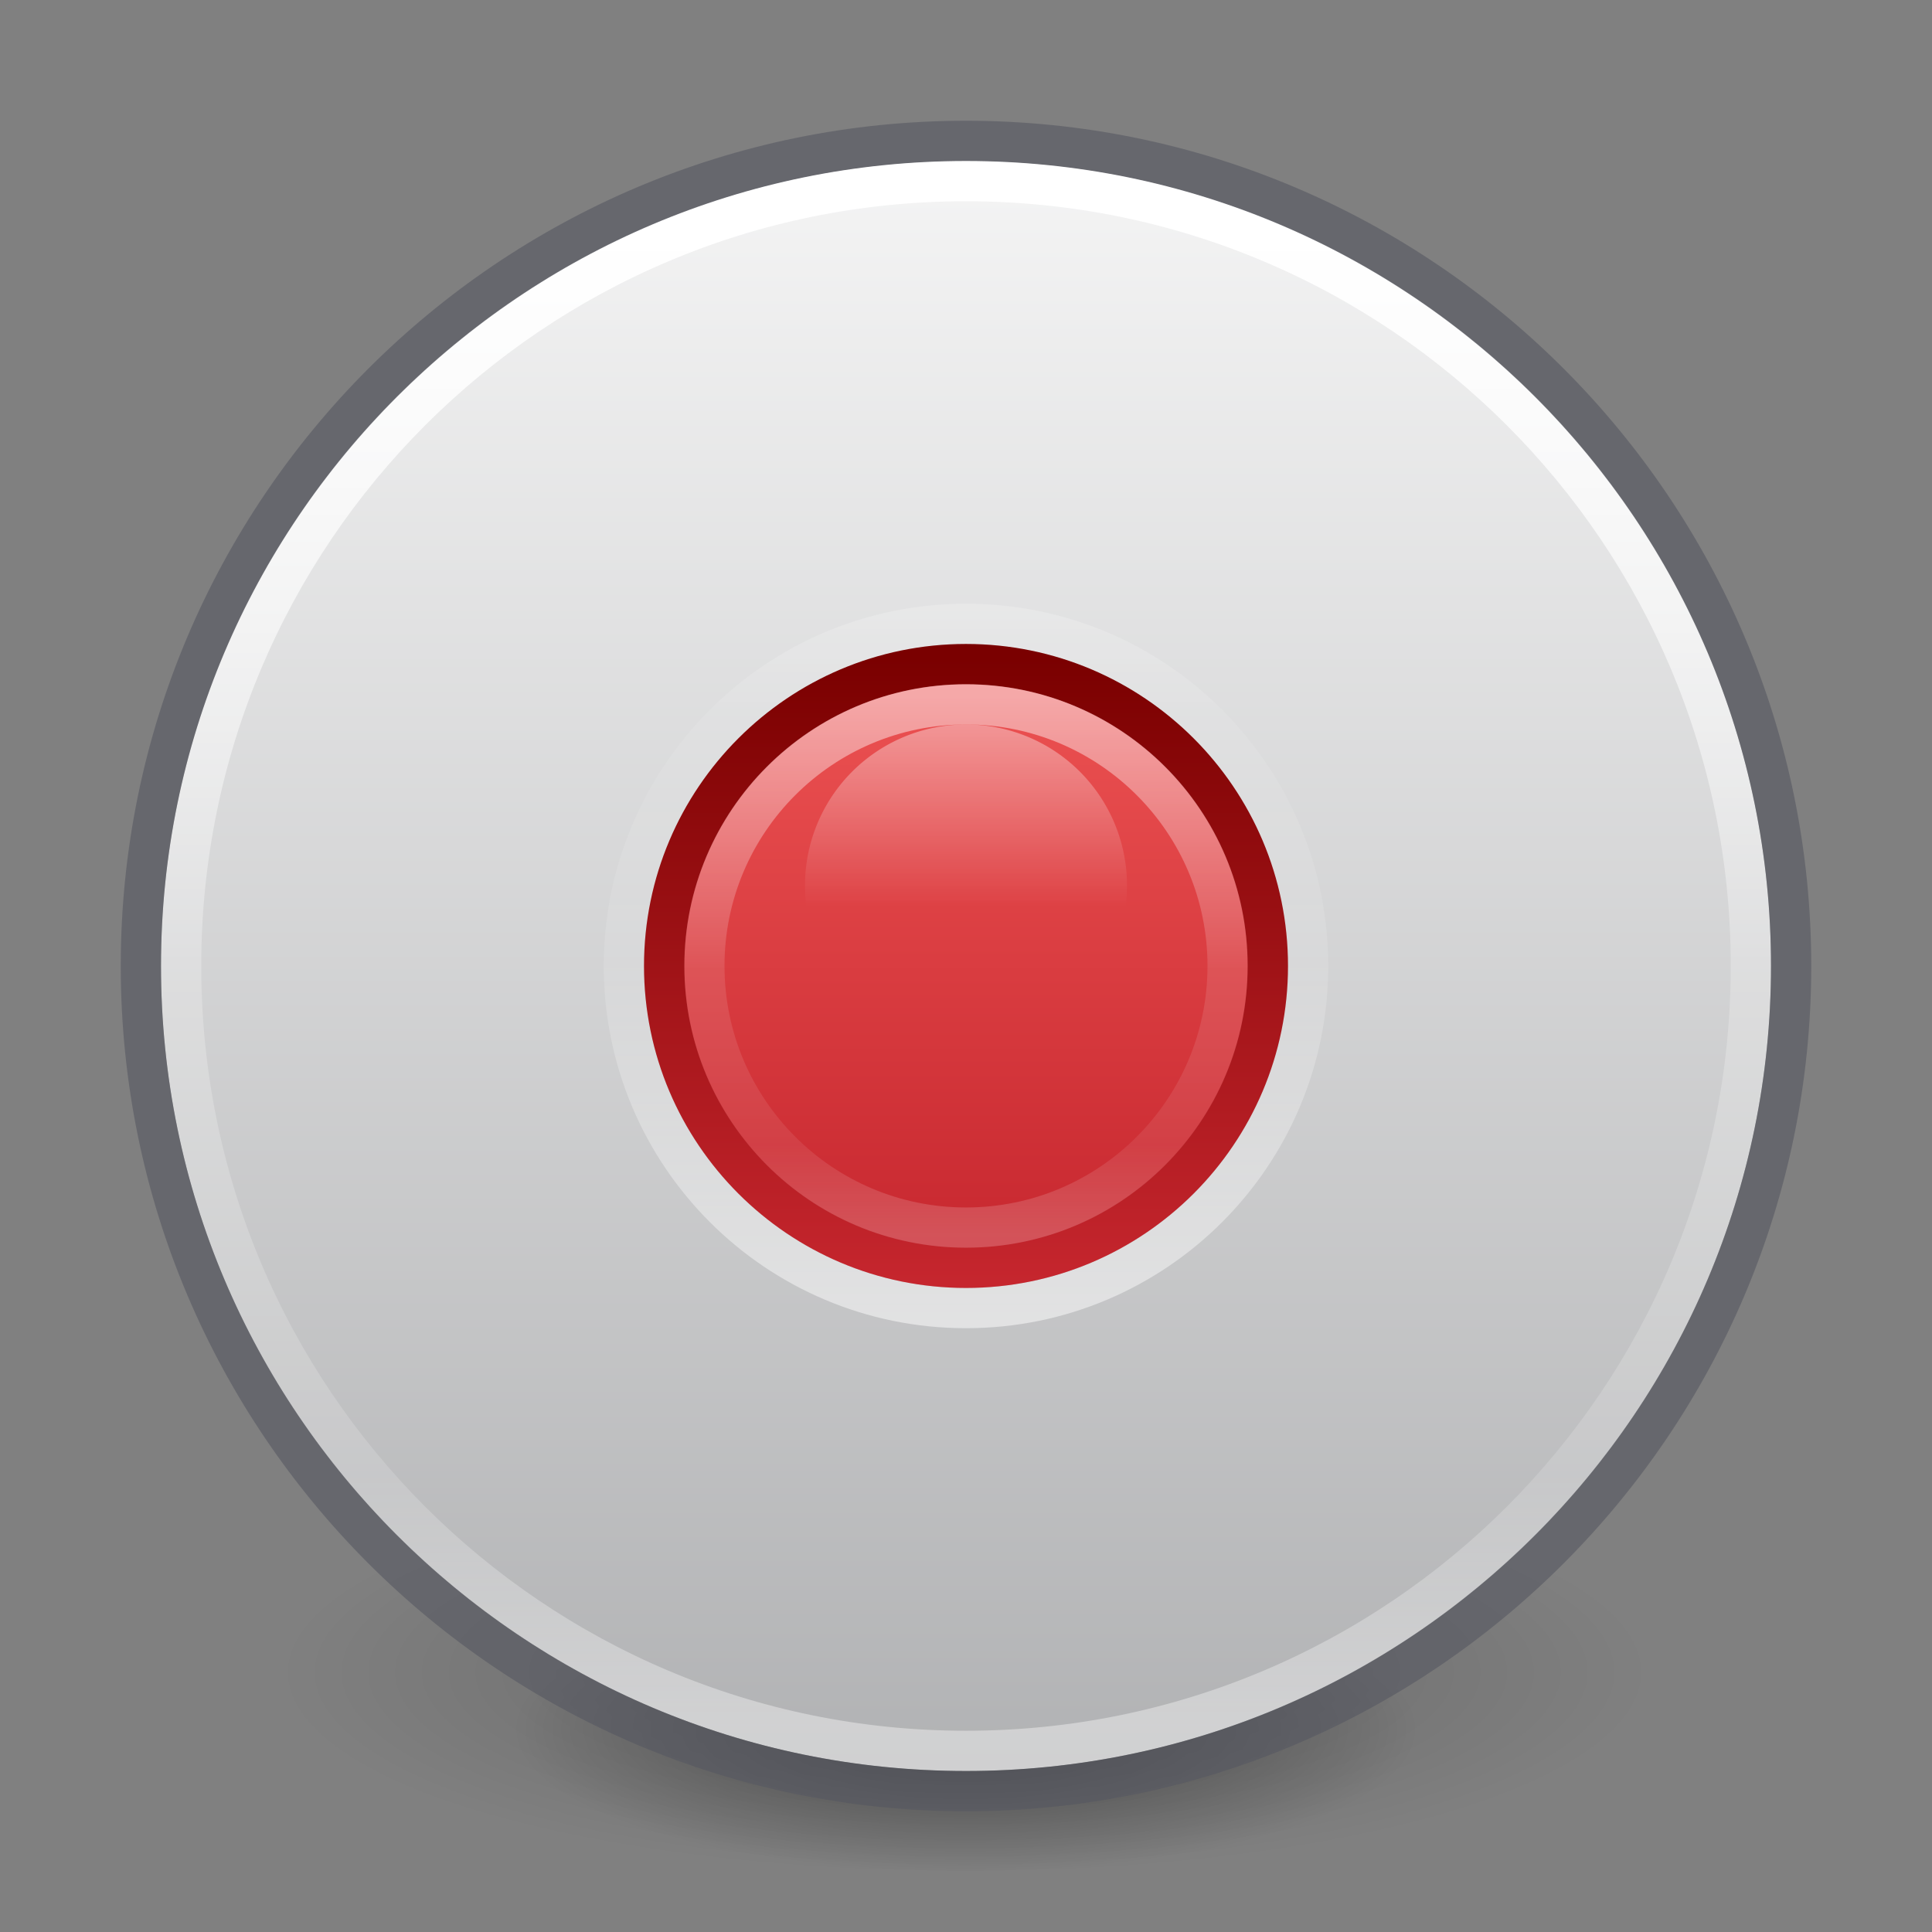 <svg xmlns="http://www.w3.org/2000/svg" xmlns:svg="http://www.w3.org/2000/svg" xmlns:xlink="http://www.w3.org/1999/xlink" id="svg3047" width="48" height="48" version="1.1"><rect width="100%" height="100%" fill="#808080" stroke="none"/><defs id="defs3049"><linearGradient id="linearGradient1004"><stop id="stop1000" offset="0" stop-color="#ed5353" stop-opacity="1"/><stop id="stop1002" offset="1" stop-color="#c6262e" stop-opacity="1"/></linearGradient><linearGradient id="linearGradient3086" x1="7.078" x2="7.078" y1="3.082" y2="45.369" gradientTransform="matrix(0.369,0,0,0.369,15.154,16.154)" gradientUnits="userSpaceOnUse"><stop id="stop2492-0" offset="0" stop-color="#7a0000" stop-opacity="1"/><stop id="stop2494-6" offset="1" stop-color="#c6262e" stop-opacity="1"/></linearGradient><linearGradient id="linearGradient3089" x1="71.204" x2="71.204" y1="6.238" y2="44.341" gradientTransform="matrix(0.351,0,0,0.351,-1.204,16.091)" gradientUnits="userSpaceOnUse"><stop id="stop4013-3" offset="0" stop-color="#fff" stop-opacity="1"/><stop id="stop4015-6" offset=".508" stop-color="#fff" stop-opacity=".235"/><stop id="stop4017-1" offset=".835" stop-color="#fff" stop-opacity=".157"/><stop id="stop4019-2" offset="1" stop-color="#fff" stop-opacity=".392"/></linearGradient><linearGradient id="linearGradient3990"><stop id="stop3992" offset="0" stop-color="#fff" stop-opacity="1"/><stop id="stop3994" offset="1" stop-color="#fff" stop-opacity="0"/></linearGradient><linearGradient id="linearGradient3101" x1="68.313" x2="68.313" y1="52.925" y2="65.922" gradientTransform="matrix(0.35,0,0,0.35,0.571,-0.532)" gradientUnits="userSpaceOnUse" xlink:href="#linearGradient3990"/><linearGradient id="linearGradient3031" x1="71.204" x2="71.204" y1="6.238" y2="44.341" gradientTransform="matrix(0.351,0,0,0.351,-1.204,15.09)" gradientUnits="userSpaceOnUse" xlink:href="#linearGradient3089"/><linearGradient id="linearGradient3039" x1="7.078" x2="7.078" y1="3.082" y2="45.369" gradientTransform="matrix(0.369,0,0,0.369,15.154,15.153)" gradientUnits="userSpaceOnUse" xlink:href="#linearGradient3086"/><linearGradient id="linearGradient3820-7-2"><stop id="stop3822-2-6" offset="0" stop-color="#000" stop-opacity="1"/><stop id="stop3824-1-2" offset="1" stop-color="#000" stop-opacity="0"/></linearGradient><radialGradient id="radialGradient3300-8-3" cx="99.189" cy="185.297" r="62.769" fx="99.189" fy="185.297" gradientTransform="matrix(0.382,7.5555777e-8,-1.8372241e-8,0.112,-5.925,36.336)" gradientUnits="userSpaceOnUse" xlink:href="#linearGradient3820-7-2"/><radialGradient id="radialGradient4192-6-5" cx="99.189" cy="185.297" r="62.769" fx="99.189" fy="185.297" gradientTransform="matrix(0.255,5.3967361e-8,-1.2248161e-8,0.08,6.716,44.241)" gradientUnits="userSpaceOnUse" xlink:href="#linearGradient3820-7-2"/><linearGradient id="linearGradient3932-9" x1="6.657" x2="39.442" y1="23" y2="23" gradientTransform="matrix(0,1.429,-1.429,0,56.857,-8.857)" gradientUnits="userSpaceOnUse" xlink:href="#linearGradient3907"/><linearGradient id="linearGradient3907"><stop id="stop3909" offset="0" stop-color="#fafafa" stop-opacity="1"/><stop id="stop3911" offset="1" stop-color="#abacae" stop-opacity="1"/></linearGradient><linearGradient id="linearGradient3111-7" x1="71.204" x2="71.204" y1="7.618" y2="43.283" gradientTransform="matrix(1.054,0,0,1.054,-51.611,-2.728)" gradientUnits="userSpaceOnUse" xlink:href="#linearGradient4011"/><linearGradient id="linearGradient4011"><stop id="stop4013-35" offset="0" stop-color="#fff" stop-opacity="1"/><stop id="stop4015-62" offset=".508" stop-color="#fff" stop-opacity=".235"/><stop id="stop4017-91" offset=".835" stop-color="#fff" stop-opacity=".157"/><stop id="stop4019-27" offset="1" stop-color="#fff" stop-opacity=".392"/></linearGradient><linearGradient id="linearGradient3993-0-6-0-8-5" x1="71.204" x2="71.204" y1="6.238" y2="44.341" gradientTransform="matrix(0.459,0,0,-0.459,-8.959,35.65)" gradientUnits="userSpaceOnUse" xlink:href="#linearGradient4011"/><linearGradient id="linearGradient1006" x1="24" x2="24" y1="16.501" y2="31.576" gradientUnits="userSpaceOnUse" xlink:href="#linearGradient1004"/></defs><g id="g4198-4-0" stroke-width="1.406" transform="matrix(0.708,0,0,0.714,1.333,0.785)"><path id="path3818-0-6-9" fill="url(#radialGradient3300-8-3)" fill-opacity="1" stroke="none" stroke-width="1.406" d="m 56,57.002 a 24,6.999 0 1 1 -48,0 24,6.999 0 1 1 48,0 z" opacity=".2"/><path id="path4190-2-3" fill="url(#radialGradient4192-6-5)" fill-opacity="1" stroke="none" stroke-width="1.406" d="m 48,59.002 a 16,4.999 0 1 1 -32,0 16,4.999 0 1 1 32,0 z" opacity=".4"/></g><path id="path3902-8" fill="url(#linearGradient3932-9)" fill-opacity="1" fill-rule="nonzero" stroke="none" stroke-width="1" d="M 24.001,4 C 12.955,4 4,12.955 4,23.999 4,35.045 12.955,44 24.001,44 35.046,44 44,35.045 44,23.999 44,12.955 35.046,4 24.001,4 Z"/><path id="path8655-9" fill="none" stroke="url(#linearGradient3111-7)" stroke-dasharray="none" stroke-dashoffset="0" stroke-linecap="round" stroke-linejoin="round" stroke-miterlimit="4" stroke-opacity="1" stroke-width="1" d="m 43.5,23.999 c 0,10.77 -8.731,19.501 -19.5,19.501 -10.77,0 -19.5,-8.731 -19.5,-19.501 0,-10.769 8.731,-19.499 19.5,-19.499 C 34.769,4.5 43.5,13.23 43.5,23.999 Z" color="#000" display="inline" enable-background="accumulate" opacity="1" overflow="visible" visibility="visible" style="marker:none"/><path id="path8655-1-6-9-4-8-2" fill="none" stroke="url(#linearGradient3993-0-6-0-8-5)" stroke-dasharray="none" stroke-dashoffset="0" stroke-linecap="round" stroke-linejoin="round" stroke-miterlimit="4" stroke-opacity="1" stroke-width="1" d="m 32.5,23.999 c 0,-4.695 -3.806,-8.5 -8.5,-8.5 -4.694,0 -8.5,3.806 -8.5,8.5 0,4.694 3.806,8.5 8.5,8.5 4.694,0 8.5,-3.805 8.5,-8.5 z" color="#000" display="inline" enable-background="accumulate" opacity=".5" overflow="visible" visibility="visible" style="marker:none"/><path id="path2555-6-6" fill="none" stroke="#555761" stroke-dasharray="none" stroke-dashoffset="0" stroke-linecap="round" stroke-linejoin="round" stroke-miterlimit="4" stroke-opacity="1" stroke-width="1" d="m 24,3.5 c -11.311,0 -20.5,9.189 -20.5,20.5 0,11.311 9.189,20.5 20.5,20.5 11.311,0 20.5,-9.189 20.5,-20.5 0,-11.311 -9.189,-20.5 -20.5,-20.5 z" color="#000" display="inline" enable-background="accumulate" opacity=".6" overflow="visible" visibility="visible" style="marker:none"/><path id="path2555-3" fill="url(#linearGradient1006)" fill-opacity="1" stroke="url(#linearGradient3039)" stroke-dasharray="none" stroke-dashoffset="0" stroke-linecap="round" stroke-linejoin="round" stroke-miterlimit="4" stroke-width="1.004" d="m 24,16.501 c -4.137,0 -7.498,3.361 -7.498,7.498 0,4.137 3.361,7.498 7.498,7.498 4.137,0 7.498,-3.361 7.498,-7.498 0,-4.137 -3.361,-7.498 -7.498,-7.498 z"/><path id="path8655-6" fill="none" stroke="url(#linearGradient3031)" stroke-dasharray="none" stroke-dashoffset="0" stroke-linecap="round" stroke-linejoin="round" stroke-miterlimit="4" stroke-width="1" d="m 30.5,23.999 c 0,3.59 -2.91,6.5 -6.5,6.5 -3.59,0 -6.5,-2.91 -6.5,-6.5 0,-3.59 2.91,-6.5 6.5,-6.5 3.59,0 6.5,2.91 6.5,6.5 z" color="#000" enable-background="accumulate" opacity=".5"/><path id="path3220" fill="url(#linearGradient3101)" fill-opacity="1" stroke="none" stroke-width=".35" d="m 28,21.999 a 4,4 0 1 1 -8,0 4,4 0 1 1 8,0 z" color="#000" display="inline" enable-background="accumulate" opacity=".4" overflow="visible" visibility="visible" style="marker:none"/></svg>